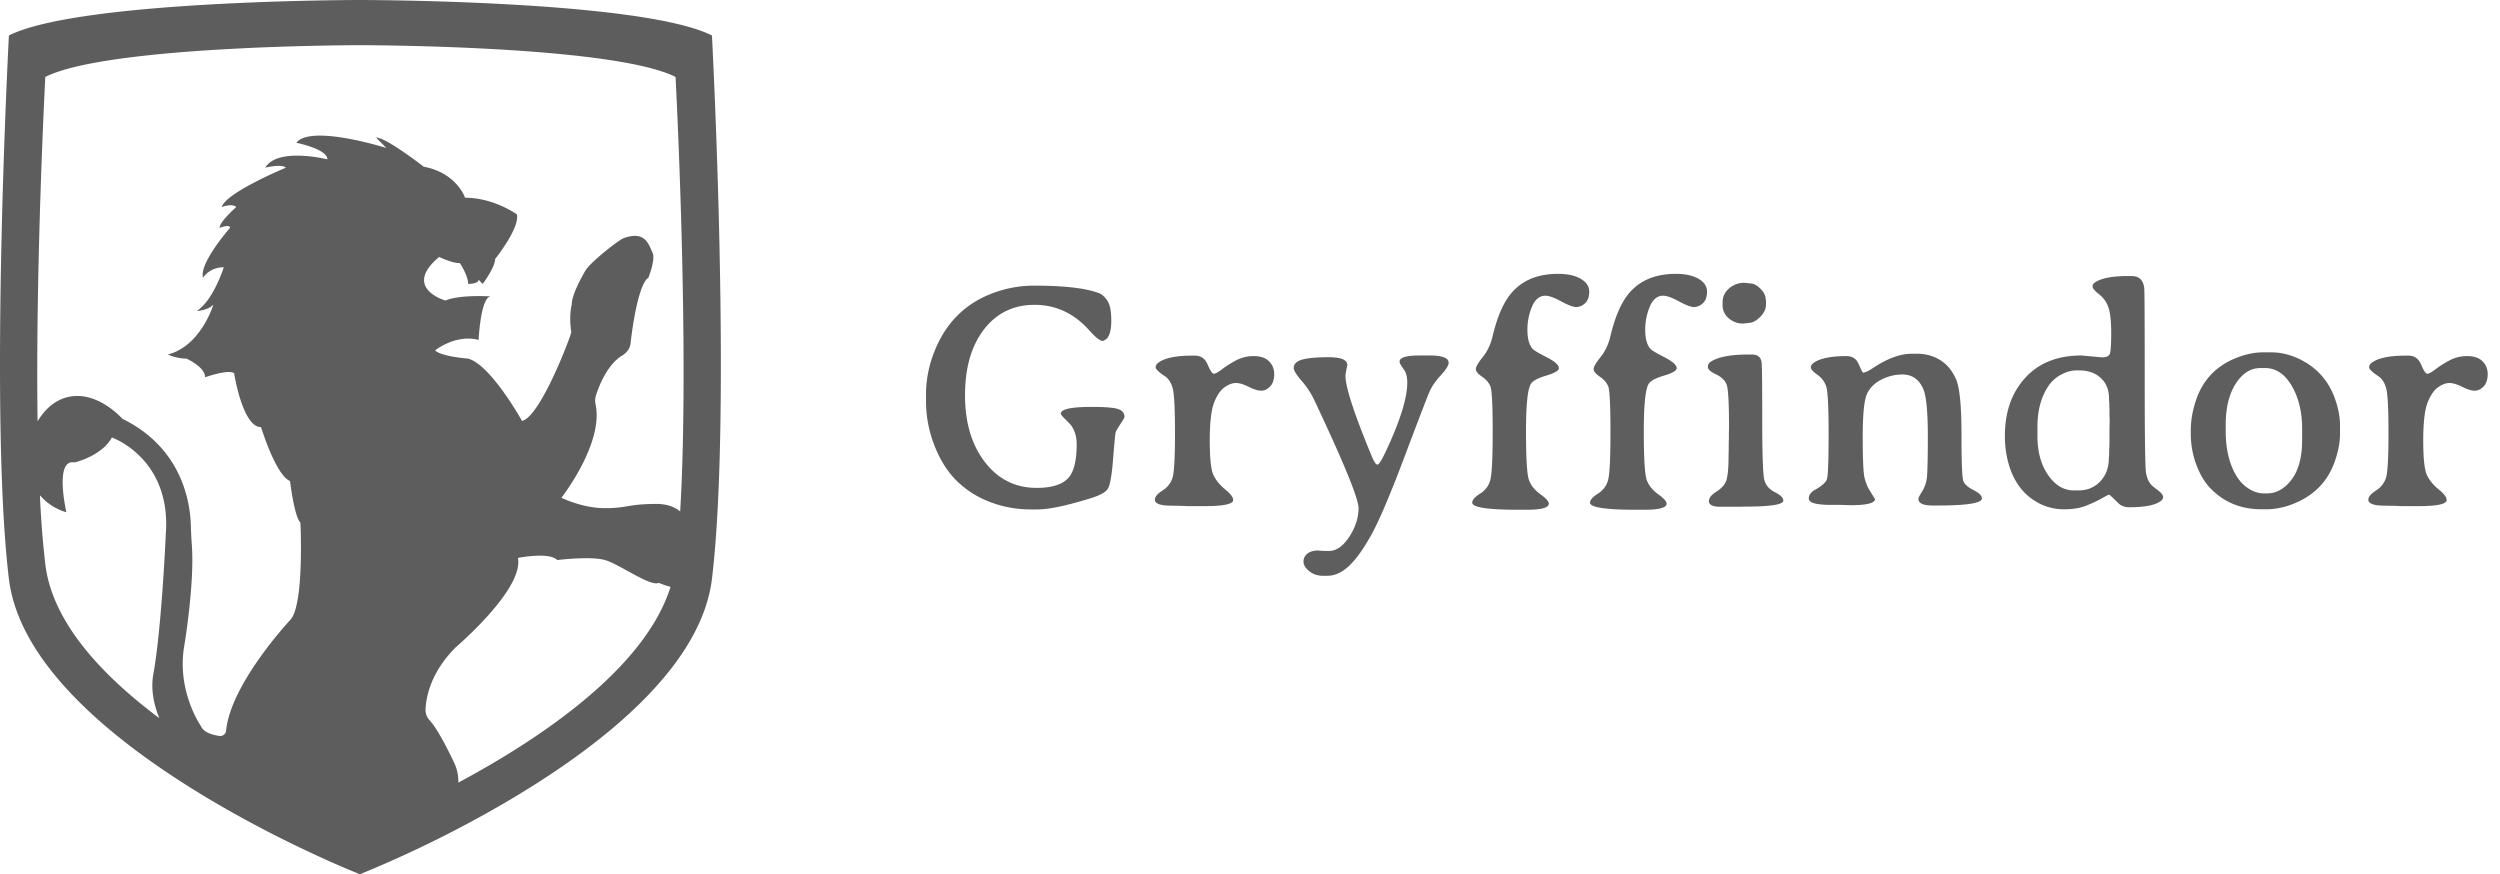 <svg viewBox="0 0 163 57" xmlns="http://www.w3.org/2000/svg"><g fill="#000" fill-rule="evenodd"><path d="M67.41 18.624c1.956 0 3.364.16 4.225.482.192.068.376.229.554.482.178.253.267.69.267 1.312 0 .622-.113 1.03-.339 1.22l-.205.113c-.184 0-.489-.239-.912-.717-.985-1.094-2.167-1.641-3.548-1.641-1.374 0-2.475.537-3.302 1.61-.82 1.073-1.23 2.502-1.23 4.286 0 1.777.43 3.227 1.291 4.348.862 1.128 1.993 1.692 3.394 1.692.91 0 1.57-.192 1.98-.575.41-.382.615-1.141.615-2.276 0-.438-.103-.82-.308-1.148-.055-.09-.19-.238-.405-.447-.215-.208-.323-.34-.323-.394 0-.294.673-.441 2.02-.441.861 0 1.432.046 1.712.138.28.092.42.265.42.518 0 .048-.088.203-.266.467-.177.263-.28.439-.307.528-.028.089-.084.675-.17 1.758-.085 1.084-.205 1.735-.358 1.954-.154.218-.535.42-1.144.605-1.551.478-2.696.717-3.435.717h-.41c-.957 0-1.86-.165-2.707-.497a6.218 6.218 0 0 1-2.164-1.39c-.594-.594-1.073-1.36-1.435-2.296a7.922 7.922 0 0 1-.544-2.882v-.44c0-.964.192-1.918.575-2.861.717-1.764 1.914-2.984 3.589-3.661a7.591 7.591 0 0 1 2.87-.564zM80.403 32.6c0 .267-.618.4-1.856.4H77.46l-.43-.02-.646-.01c-.725 0-1.087-.13-1.087-.39 0-.185.162-.382.487-.59a1.54 1.54 0 0 0 .656-.81c.113-.332.17-1.31.17-2.938 0-1.627-.054-2.615-.16-2.963-.105-.349-.271-.598-.497-.749-.403-.266-.605-.461-.605-.584 0-.123.072-.233.216-.328.423-.287 1.141-.431 2.153-.431h.195c.39 0 .666.197.83.59.164.393.298.59.4.59.103 0 .279-.096.528-.288.25-.191.55-.383.903-.574a2.418 2.418 0 0 1 1.174-.287c.43 0 .76.11.99.333.228.222.343.508.343.856-.007.356-.1.622-.277.8-.178.178-.37.267-.574.267-.206 0-.476-.084-.81-.252-.335-.167-.616-.25-.841-.25-.226 0-.472.093-.739.281-.266.188-.494.523-.682 1.005-.187.482-.281 1.306-.281 2.471 0 1.166.082 1.918.246 2.256.164.338.418.648.764.928.345.28.517.51.517.687zm7.322-8.09c0 .731.567 2.468 1.702 5.209.157.383.283.574.38.574.095 0 .273-.277.532-.83.944-1.997 1.415-3.504 1.415-4.523 0-.294-.047-.533-.143-.717l-.113-.185c-.164-.219-.246-.372-.246-.461 0-.267.434-.4 1.302-.4h.656c.828 0 1.241.157 1.241.471 0 .178-.169.45-.507.816-.339.365-.583.72-.734 1.06-.15.343-.698 1.77-1.645 4.282-.947 2.512-1.68 4.228-2.2 5.147-.52.92-1.003 1.581-1.45 1.984-.448.404-.908.605-1.38.605h-.266c-.356 0-.658-.1-.908-.302-.25-.202-.374-.41-.374-.625 0-.216.087-.39.261-.523.175-.134.405-.2.692-.2l.236.02c.103.007.26.01.472.01.478 0 .92-.307 1.323-.922.403-.616.605-1.238.605-1.867s-.974-3.004-2.923-7.126a5.337 5.337 0 0 0-.784-1.17c-.345-.402-.518-.683-.518-.84 0-.26.181-.443.544-.549.362-.105.945-.158 1.748-.158s1.205.174 1.205.523c-.082.355-.123.587-.123.697zm11.833 8.726h-.564c-2.003 0-3.005-.154-3.005-.462 0-.177.17-.372.508-.584.338-.212.56-.504.666-.877.106-.372.16-1.427.16-3.163 0-1.736-.05-2.724-.15-2.963-.099-.24-.281-.45-.548-.631s-.4-.345-.4-.492c0-.147.152-.41.456-.79.305-.38.518-.836.641-1.369.315-1.326.749-2.29 1.303-2.891.704-.773 1.691-1.159 2.963-1.159.615 0 1.107.108 1.476.323.37.215.554.494.554.836 0 .341-.09.594-.272.758-.18.165-.372.247-.574.247-.201 0-.53-.123-.984-.37-.455-.246-.798-.369-1.03-.369-.377 0-.665.234-.867.703a3.86 3.86 0 0 0-.303 1.543c0 .56.117.97.349 1.23.082.09.386.269.913.539.526.27.79.507.79.712 0 .158-.27.316-.81.477-.54.16-.876.337-1.006.528-.219.321-.328 1.359-.328 3.112 0 1.754.063 2.808.19 3.164.126.355.374.666.743.933.37.266.554.471.554.615 0 .267-.475.4-1.425.4zm7.68 0h-.564c-2.003 0-3.005-.154-3.005-.462 0-.177.17-.372.508-.584.338-.212.56-.504.667-.877.105-.372.158-1.427.158-3.163 0-1.736-.05-2.724-.148-2.963-.1-.24-.282-.45-.549-.631-.266-.181-.4-.345-.4-.492 0-.147.152-.41.457-.79.304-.38.517-.836.64-1.369.315-1.326.749-2.29 1.303-2.891.704-.773 1.692-1.159 2.963-1.159.615 0 1.108.108 1.477.323.369.215.553.494.553.836 0 .341-.09.594-.271.758-.182.165-.373.247-.575.247-.201 0-.53-.123-.984-.37-.455-.246-.798-.369-1.03-.369-.376 0-.665.234-.867.703a3.86 3.86 0 0 0-.302 1.543c0 .56.116.97.348 1.23.082.09.386.269.913.539.526.27.79.507.79.712 0 .158-.27.316-.81.477-.54.16-.876.337-1.006.528-.218.321-.328 1.359-.328 3.112 0 1.754.064 2.808.19 3.164.126.355.374.666.743.933.37.266.554.471.554.615 0 .267-.475.4-1.425.4zm7.906-13.402c0 .3-.129.58-.385.836s-.51.384-.764.384a.576.576 0 0 1-.133.02l-.226.021c-.342 0-.647-.113-.917-.338a1.084 1.084 0 0 1-.406-.872v-.184c0-.356.142-.655.426-.898.284-.242.61-.364.98-.364h.05l.35.041c.211 0 .432.115.66.344.23.229.344.46.344.692l.02.092v.226zm-3.261 4.573c-.356-.17-.533-.331-.533-.482 0-.15.071-.27.215-.359.499-.3 1.289-.45 2.369-.45h.297c.37 0 .578.17.625.512.028.185.041 1.427.041 3.727s.048 3.62.144 3.958c.096.339.325.598.687.78.362.18.544.364.544.548 0 .26-.848.39-2.543.39l-.308.01h-1.251c-.5 0-.749-.123-.749-.37 0-.204.153-.402.457-.594.304-.191.514-.403.63-.636.13-.253.195-.844.195-1.774l.01-.328v-.318l.01-.481v-.318l.01-.318c0-1.62-.052-2.565-.158-2.835-.106-.27-.337-.49-.692-.662zm7.495 8.511c-.963 0-1.445-.137-1.445-.41 0-.226.126-.41.379-.554.458-.26.725-.494.8-.702.075-.209.113-1.197.113-2.964s-.053-2.802-.16-3.107a1.523 1.523 0 0 0-.579-.753c-.28-.199-.42-.36-.42-.482 0-.123.092-.24.277-.349.43-.253 1.114-.38 2.05-.38.28 0 .5.096.657.288.055.068.131.217.23.446.1.229.166.343.2.343.13-.006.332-.099.605-.276.944-.636 1.798-.954 2.564-.954h.349c.553 0 1.052.137 1.497.41.444.274.787.684 1.03 1.23.243.547.364 1.739.364 3.574 0 1.836.04 2.86.118 3.076.079.216.3.416.667.6.365.185.548.366.548.544 0 .307-.97.461-2.912.461h-.308c-.615 0-.922-.147-.922-.44 0-.062.075-.211.225-.447.15-.236.253-.497.308-.784.055-.288.082-1.233.082-2.836 0-1.603-.1-2.633-.298-3.091-.273-.63-.728-.944-1.363-.944a3 3 0 0 0-1.349.323c-.434.216-.748.52-.943.913-.195.393-.292 1.333-.292 2.82 0 1.487.04 2.386.123 2.697.082.31.18.562.297.753l.38.616c0 .266-.537.4-1.61.4l-.626-.021h-.636zm18.13-6.942c0-.554-.178-.996-.534-1.328-.355-.331-.827-.497-1.415-.497h-.195c-.307 0-.635.092-.984.277a2.296 2.296 0 0 0-.861.8c-.452.697-.677 1.562-.677 2.594v.605c0 1.025.23 1.873.692 2.543.461.67 1.024 1.005 1.687 1.005h.297c.581 0 1.056-.199 1.425-.595.37-.397.554-.902.554-1.518l.02-.215v-.215l.021-.534v-.984l.01-.328v-.318l-.01-.113v-.543l-.01-.103v-.215a3.42 3.42 0 0 1-.02-.318zm.05-2.902c.062-.15.093-.601.093-1.353s-.058-1.304-.174-1.656a1.808 1.808 0 0 0-.61-.872c-.291-.229-.436-.401-.436-.518 0-.116.078-.218.236-.307.423-.246 1.114-.37 2.07-.37h.247c.478 0 .752.257.82.77.02.157.031 2.11.031 5.86 0 3.75.027 5.807.082 6.173.055.365.185.65.39.856.04.04.172.145.394.312.223.168.334.315.334.441 0 .127-.096.241-.287.344-.39.212-1.026.318-1.908.318-.307 0-.553-.093-.738-.277-.362-.362-.559-.544-.59-.544-.03 0-.186.08-.466.236-.28.158-.617.316-1.01.477-.393.16-.88.241-1.461.241a3.47 3.47 0 0 1-1.61-.38c-.91-.464-1.548-1.233-1.918-2.306a6.518 6.518 0 0 1-.328-2.113c0-1.545.443-2.802 1.328-3.773.885-.97 2.107-1.456 3.666-1.456l1.343.123c.274 0 .441-.075.503-.226zm7.558 4.645v.38c0 1.162.225 2.126.677 2.891.211.363.481.65.81.862.328.211.66.317.994.317h.205c.622 0 1.16-.302 1.615-.907.455-.605.682-1.465.682-2.579v-.728c0-1.1-.227-2.035-.682-2.804-.454-.77-1.03-1.154-1.728-1.154h-.317c-.63 0-1.163.338-1.6 1.015-.438.677-.656 1.58-.656 2.707zm7.454.041v.513c0 .54-.109 1.131-.328 1.774-.458 1.34-1.37 2.276-2.738 2.81a4.722 4.722 0 0 1-1.722.348h-.339c-1.305 0-2.396-.437-3.27-1.312-.397-.397-.718-.92-.964-1.57a5.796 5.796 0 0 1-.37-2.07v-.175c0-.663.117-1.333.349-2.01.451-1.319 1.336-2.235 2.656-2.748.595-.232 1.165-.348 1.712-.348h.513c.608 0 1.206.136 1.794.41 1.115.52 1.89 1.347 2.328 2.481.253.67.38 1.303.38 1.897zm6.952 4.84c0 .267-.618.4-1.855.4h-1.087l-.431-.02-.646-.01c-.725 0-1.087-.13-1.087-.39 0-.185.162-.382.487-.59a1.54 1.54 0 0 0 .656-.81c.113-.332.17-1.31.17-2.938 0-1.627-.053-2.615-.16-2.963-.105-.349-.271-.598-.497-.749-.403-.266-.605-.461-.605-.584 0-.123.072-.233.216-.328.423-.287 1.141-.431 2.153-.431h.195c.39 0 .666.197.83.59.164.393.298.59.4.59.103 0 .279-.096.528-.288.25-.191.55-.383.903-.574a2.418 2.418 0 0 1 1.174-.287c.43 0 .76.11.99.333.228.222.343.508.343.856-.007.356-.1.622-.277.8-.178.178-.37.267-.574.267-.205 0-.475-.084-.81-.252-.335-.167-.616-.25-.841-.25-.226 0-.472.093-.738.281-.267.188-.494.523-.682 1.005-.188.482-.282 1.306-.282 2.471 0 1.166.082 1.918.246 2.256.164.338.418.648.764.928.345.28.517.51.517.687z" fill-opacity=".63"/><path d="M46.419 2.313C41.829 0 23.464 0 23.464 0S5.157 0 .581 2.313c0 0-1.307 24.647 0 35.432.784 6.453 8.833 12.081 15.162 15.56a76.58 76.58 0 0 0 4.675 2.365A62.89 62.89 0 0 0 23.465 57s.058-.02.163-.065a75.167 75.167 0 0 0 5.643-2.601c6.504-3.329 16.278-9.454 17.148-16.59 1.307-10.784 0-35.431 0-35.431zM10.807 34.888s-.268 6.094-.81 9.068c-.177.995.032 1.985.392 2.87-3.76-2.811-6.983-6.264-7.434-10.038a63.78 63.78 0 0 1-.353-4.5A3.56 3.56 0 0 0 4.328 33.4s-.811-3.518.536-3.25c0 0 1.758-.405 2.432-1.624 0 0 3.916 1.356 3.51 6.361zm19.077 16.137l.001-.01a2.839 2.839 0 0 0-.284-1.305c-.33-.701-1.034-2.128-1.585-2.745a.98.98 0 0 1-.271-.682c.025-.767.298-2.408 1.97-4.082 0 0 4.459-3.794 4.054-5.825 0 0 2.027-.406 2.562.138 0 0 2.164-.269 3.112 0 .942.268 2.969 1.762 3.511 1.487 0 0 .34.15.765.262-1.667 5.346-8.552 9.932-13.835 12.762zm14.463-17.683c-.366-.295-.857-.485-1.53-.485-1.89 0-1.89.275-3.374.275-1.491 0-2.838-.681-2.838-.681s2.761-3.523 2.23-6.078a1.143 1.143 0 0 1 .018-.586c.201-.622.743-2.02 1.707-2.601.297-.179.518-.458.555-.804.138-1.3.554-3.896 1.159-4.274 0 0 .478-1.182.274-1.625-.245-.531-.475-1.477-1.896-.95-.33.123-2.17 1.566-2.489 2.118-.391.676-.885 1.643-.885 2.213 0 0-.2.684-.03 1.788.019.129-1.997 5.523-3.213 5.792 0 0-2.026-3.655-3.51-4.062 0 0-1.752-.131-2.158-.537 0 0 1.347-1.081 2.838-.681 0 0 .13-2.837.804-2.837 0 0-2.02-.138-2.969.268 0 0-2.838-.812-.405-2.843 0 0 .81.406 1.353.406 0 0 .536.812.536 1.356 0 0 .68 0 .68-.276l.268.276s.81-1.088.81-1.626c0 0 1.622-2.03 1.42-2.908 0 0-1.491-1.088-3.38-1.088 0 0-.536-1.618-2.7-2.025 0 0-2.432-1.9-3.106-1.9l.674.682s-4.93-1.56-5.871-.34c0 0 2.027.405 2.027 1.08 0 0-3.243-.812-4.054.544 0 0 1.079-.268 1.347 0 0 0-3.917 1.625-4.185 2.568 0 0 .674-.268.948 0 0 0-1.085.95-1.085 1.356 0 0 .68-.268.68 0 0 0-2.027 2.3-1.759 3.25 0 0 .405-.681 1.353-.681 0 0-.68 2.168-1.759 2.843 0 0 .674 0 1.08-.406 0 0-.812 2.706-2.97 3.25 0 0 .544.268 1.217.268 0 0 1.216.544 1.216 1.219 0 0 1.484-.537 1.89-.269 0 0 .542 3.519 1.758 3.519 0 0 .942 3.112 1.89 3.518 0 0 .268 2.3.674 2.705 0 0 .268 5.419-.674 6.362 0 0-3.864 4.121-4.171 7.2a.384.384 0 0 1-.438.348c-.419-.06-1.027-.216-1.203-.643 0 0-1.615-2.3-1.079-5.28 0 0 .664-3.995.49-6.458a29.964 29.964 0 0 1-.07-1.348c-.036-1.449-.542-5.035-4.466-6.95 0 0-1.76-2.024-3.786-1.349-.784.262-1.347.865-1.74 1.514-.143-10.24.504-22.453.504-22.453 4.1-2.07 20.516-2.07 20.516-2.07s16.463 0 20.575 2.07c0 .003.942 17.673.302 28.326z" fill-opacity=".635" fill-rule="nonzero"/></g></svg>